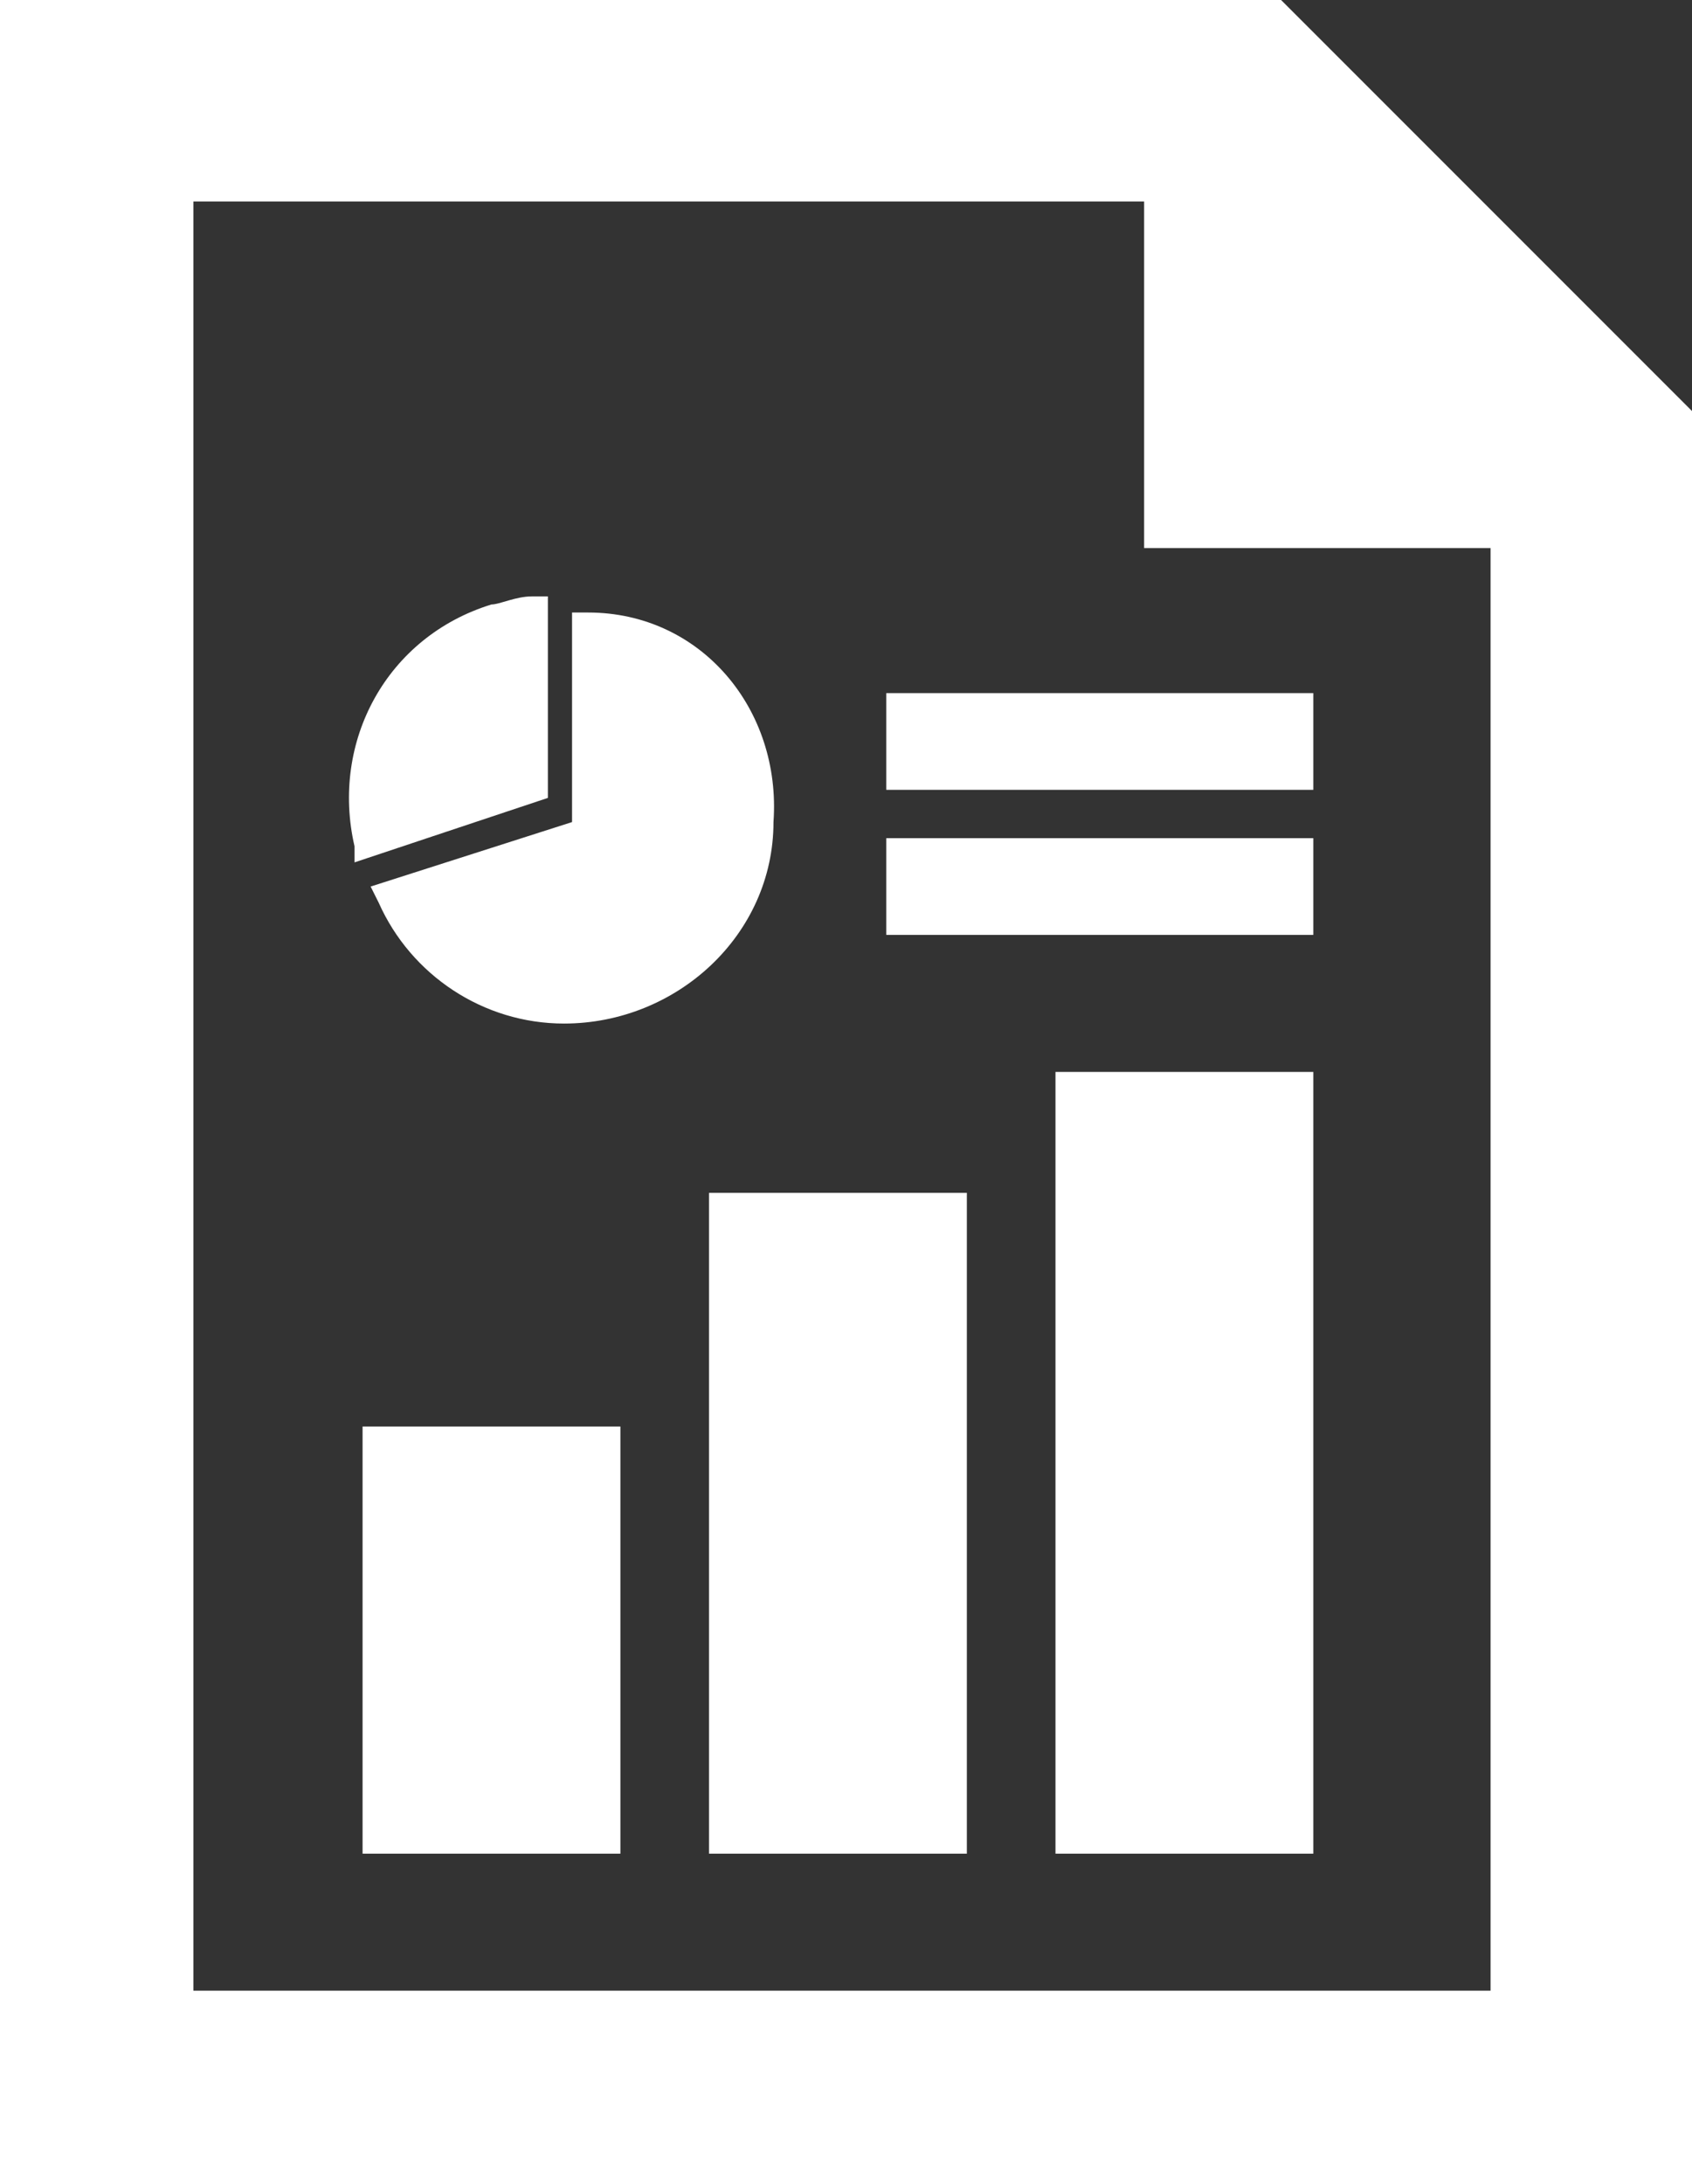 <?xml version="1.0" encoding="utf-8"?>
<!-- Generator: Adobe Illustrator 26.4.1, SVG Export Plug-In . SVG Version: 6.00 Build 0)  -->
<svg version="1.1" id="Layer_1" xmlns="http://www.w3.org/2000/svg" xmlns:xlink="http://www.w3.org/1999/xlink" x="0px" y="0px"
	 viewBox="0 0 21 27.1" style="enable-background:new 0 0 21 27.1;" xml:space="preserve">
<rect x="0" y="0" width="21" height="27.1" fill="#333333" stroke="none"/>
<style type="text/css">
	.st0{fill:#FFFFFF;}
</style>
<g id="Layer_1_00000031918135025466339220000008192739325094378142_">
	<path class="st0" d="M21,5.1v22.1H0V0h15.9L21,5.1z M14.2,6.8V2.5H2.4v22.2h16.1V6.8L14.2,6.8z M4.5,23h3.2v-5.3H4.5V23z M8.8,23
		H12v-8.2H8.8L8.8,23z M13.1,13.3V23h3.2v-9.7H13.1z M6.8,7.4H6.6c-0.2,0-0.4,0.1-0.5,0.1c-1.3,0.4-2,1.7-1.7,3v0.2l2.4-0.8L6.8,7.4
		z M7.3,7.6H7.1v2.6L4.6,11l0.1,0.2C5.1,12.1,6,12.7,7,12.7c1.4,0,2.6-1.1,2.6-2.5C9.7,8.8,8.7,7.6,7.3,7.6L7.3,7.6z M11,8.6v1.2
		h5.3V8.6L11,8.6z M11,11.6h5.3v-1.2H11V11.6z"/>
</g>
</svg>
